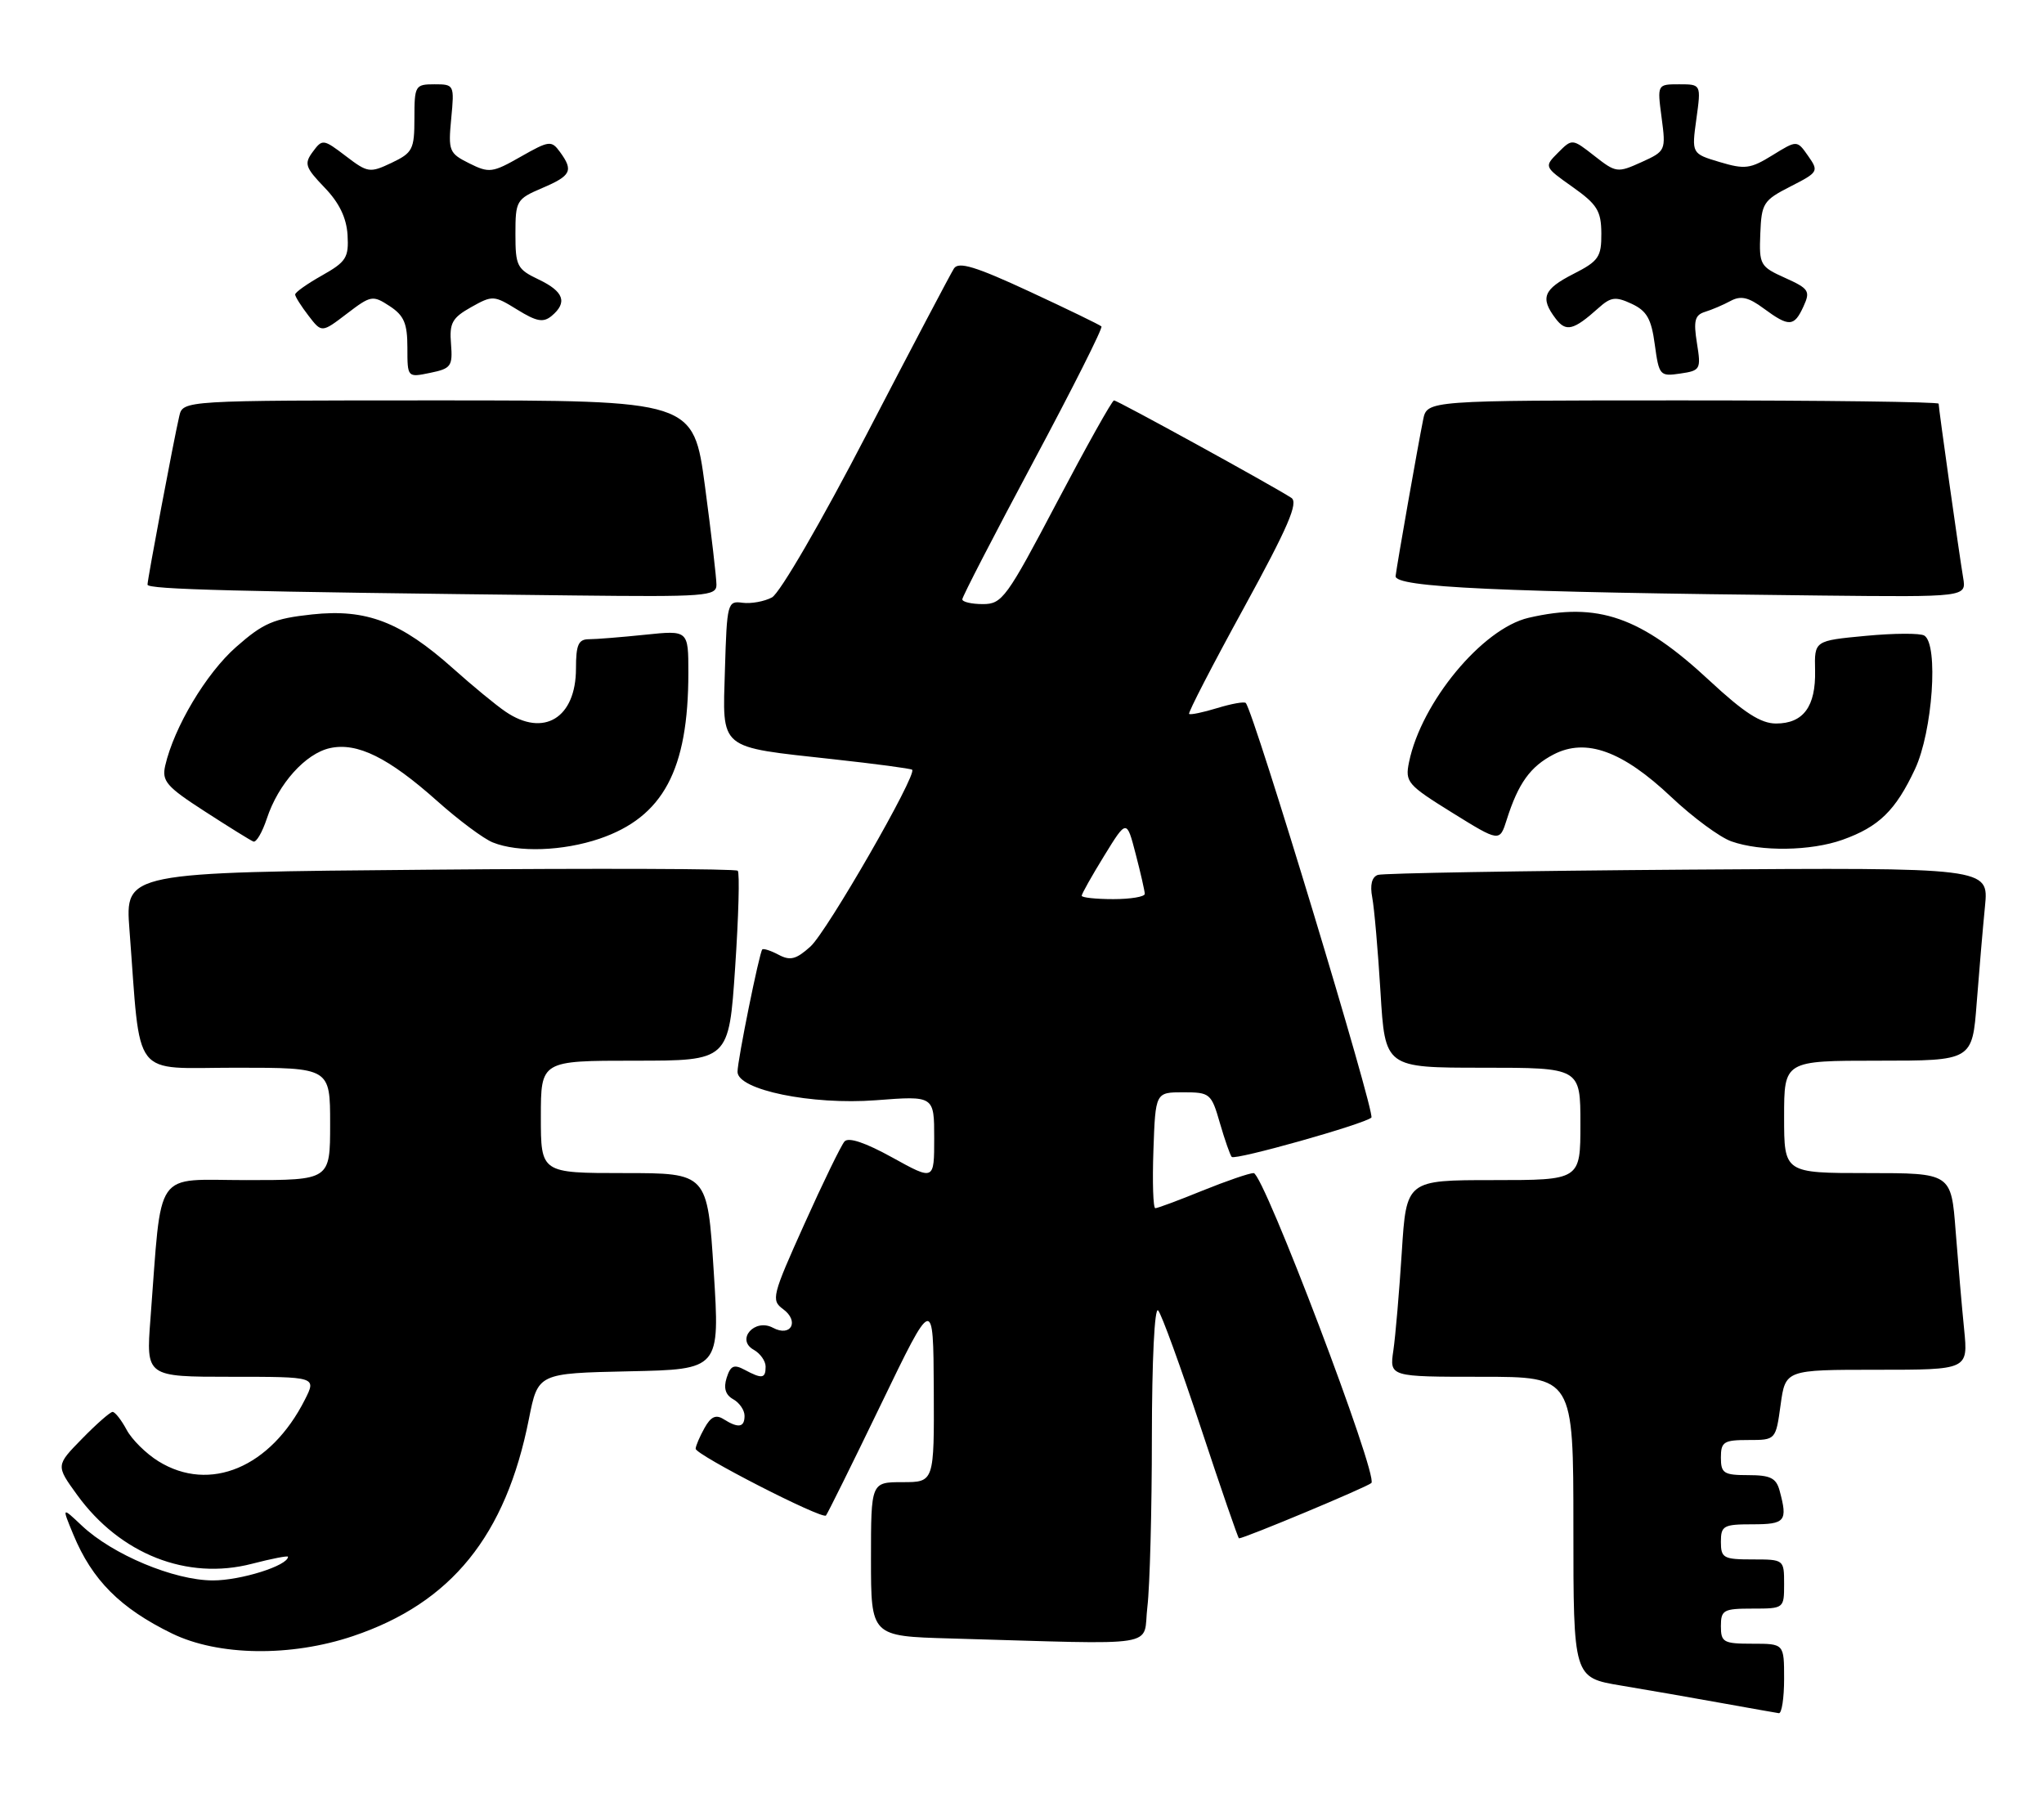 <?xml version="1.0" encoding="UTF-8" standalone="no"?>
<!DOCTYPE svg PUBLIC "-//W3C//DTD SVG 1.1//EN" "http://www.w3.org/Graphics/SVG/1.1/DTD/svg11.dtd" >
<svg xmlns="http://www.w3.org/2000/svg" xmlns:xlink="http://www.w3.org/1999/xlink" version="1.1" viewBox="0 0 291 256">
 <g >
 <path fill="currentColor"
d=" M 254.00 239.00 C 254.00 234.00 254.00 234.00 249.50 234.00 C 245.37 234.00 245.00 233.80 245.00 231.50 C 245.00 229.20 245.37 229.00 249.50 229.00 C 253.98 229.00 254.00 228.98 254.00 225.50 C 254.00 222.02 253.98 222.00 249.50 222.00 C 245.37 222.00 245.00 221.80 245.00 219.50 C 245.00 217.20 245.37 217.00 249.50 217.00 C 254.17 217.00 254.53 216.56 253.37 212.25 C 252.88 210.41 252.07 210.00 248.88 210.00 C 245.41 210.00 245.00 209.74 245.00 207.50 C 245.00 205.26 245.41 205.00 248.91 205.00 C 252.81 205.00 252.81 205.00 253.50 200.00 C 254.19 195.00 254.19 195.00 267.19 195.00 C 280.20 195.00 280.20 195.00 279.63 189.25 C 279.31 186.09 278.77 179.79 278.42 175.25 C 277.79 167.00 277.79 167.00 265.90 167.00 C 254.00 167.00 254.00 167.00 254.00 159.00 C 254.00 151.00 254.00 151.00 267.40 151.00 C 280.79 151.00 280.79 151.00 281.42 142.75 C 281.77 138.21 282.30 132.03 282.60 129.00 C 283.14 123.50 283.14 123.50 240.32 123.80 C 216.77 123.97 196.90 124.31 196.17 124.55 C 195.31 124.84 195.02 125.97 195.36 127.75 C 195.65 129.26 196.18 135.34 196.54 141.25 C 197.19 152.00 197.19 152.00 211.10 152.00 C 225.00 152.00 225.00 152.00 225.00 160.00 C 225.00 168.00 225.00 168.00 212.61 168.00 C 200.22 168.00 200.22 168.00 199.57 178.25 C 199.21 183.89 198.67 190.19 198.37 192.25 C 197.82 196.00 197.82 196.00 210.91 196.00 C 224.00 196.00 224.00 196.00 224.00 217.41 C 224.00 238.82 224.00 238.82 230.75 239.95 C 234.46 240.57 240.88 241.68 245.00 242.43 C 249.12 243.17 252.84 243.83 253.25 243.89 C 253.66 243.95 254.00 241.75 254.00 239.00 Z  M 50.27 232.91 C 64.26 228.20 72.01 218.62 75.30 202.00 C 76.59 195.50 76.59 195.50 89.54 195.22 C 102.50 194.95 102.50 194.95 101.61 180.97 C 100.72 167.00 100.72 167.00 88.86 167.00 C 77.00 167.00 77.00 167.00 77.00 159.00 C 77.00 151.00 77.00 151.00 90.39 151.00 C 103.77 151.00 103.77 151.00 104.66 137.75 C 105.15 130.46 105.32 124.26 105.03 123.96 C 104.74 123.67 84.99 123.60 61.15 123.81 C 17.81 124.18 17.81 124.18 18.43 132.34 C 20.09 154.02 18.53 152.00 33.60 152.00 C 47.00 152.00 47.00 152.00 47.00 160.00 C 47.00 168.00 47.00 168.00 35.10 168.00 C 21.72 168.00 23.09 166.01 21.42 187.75 C 20.79 196.00 20.79 196.00 32.92 196.00 C 45.05 196.00 45.05 196.00 43.41 199.25 C 38.53 208.91 29.87 212.55 22.56 208.03 C 20.81 206.95 18.76 204.93 18.02 203.53 C 17.27 202.14 16.38 201.00 16.03 201.00 C 15.69 201.00 13.73 202.72 11.68 204.82 C 7.95 208.63 7.95 208.63 10.97 212.80 C 17.09 221.25 26.64 225.02 35.87 222.62 C 38.69 221.89 41.00 221.44 41.00 221.62 C 41.00 222.88 34.26 225.00 30.30 224.99 C 24.78 224.98 16.03 221.32 11.65 217.19 C 8.80 214.50 8.80 214.50 10.44 218.46 C 13.12 224.94 17.12 228.95 24.50 232.55 C 31.09 235.75 41.40 235.90 50.27 232.91 Z  M 163.35 228.75 C 163.70 225.86 163.99 214.97 163.99 204.55 C 164.00 193.66 164.37 186.00 164.88 186.55 C 165.36 187.07 168.09 194.59 170.96 203.25 C 173.82 211.91 176.27 219.00 176.39 219.00 C 177.16 219.00 194.64 211.70 195.24 211.12 C 196.27 210.14 179.89 167.00 178.48 167.00 C 177.86 167.00 174.58 168.13 171.19 169.50 C 167.81 170.88 164.79 172.00 164.48 172.00 C 164.17 172.00 164.05 168.29 164.21 163.75 C 164.50 155.50 164.50 155.50 168.46 155.50 C 172.27 155.50 172.46 155.66 173.68 159.90 C 174.38 162.31 175.14 164.47 175.36 164.70 C 175.87 165.20 194.22 160.03 195.24 159.10 C 195.84 158.55 178.55 101.46 177.36 100.08 C 177.16 99.85 175.33 100.18 173.30 100.80 C 171.27 101.42 169.46 101.80 169.29 101.63 C 169.12 101.46 172.63 94.66 177.09 86.53 C 183.39 75.02 184.89 71.54 183.84 70.87 C 181.09 69.09 159.08 57.00 158.60 57.00 C 158.33 57.00 154.68 63.53 150.48 71.50 C 143.31 85.12 142.68 86.00 139.93 86.00 C 138.32 86.00 137.00 85.69 137.00 85.32 C 137.00 84.95 141.55 76.14 147.10 65.76 C 152.66 55.37 157.03 46.69 156.81 46.47 C 156.59 46.25 151.97 44.01 146.54 41.49 C 138.91 37.95 136.48 37.21 135.82 38.21 C 135.36 38.92 129.78 49.51 123.43 61.74 C 116.94 74.26 111.02 84.45 109.90 85.05 C 108.81 85.63 106.93 85.97 105.71 85.81 C 103.58 85.51 103.49 85.84 103.21 95.26 C 102.87 106.90 102.10 106.26 118.68 108.09 C 124.63 108.74 129.66 109.41 129.86 109.58 C 130.62 110.22 117.74 132.63 115.38 134.75 C 113.35 136.58 112.50 136.80 110.85 135.92 C 109.74 135.33 108.69 134.99 108.52 135.17 C 108.10 135.64 105.00 150.93 105.00 152.58 C 105.00 155.16 115.55 157.33 124.71 156.63 C 133.00 155.99 133.00 155.99 133.00 162.03 C 133.00 168.08 133.00 168.08 127.05 164.79 C 123.22 162.67 120.80 161.85 120.23 162.50 C 119.75 163.05 117.17 168.34 114.51 174.27 C 109.92 184.46 109.76 185.10 111.48 186.36 C 113.85 188.10 112.61 190.40 110.04 189.02 C 107.44 187.63 104.73 190.71 107.30 192.15 C 108.23 192.67 109.00 193.75 109.00 194.55 C 109.00 196.26 108.50 196.34 106.00 195.00 C 104.49 194.19 104.00 194.41 103.45 196.15 C 102.99 197.61 103.28 198.58 104.39 199.20 C 105.27 199.69 106.00 200.75 106.00 201.55 C 106.00 203.22 105.12 203.36 103.01 202.03 C 101.92 201.34 101.20 201.67 100.30 203.29 C 99.62 204.51 99.05 205.83 99.04 206.24 C 98.99 207.09 117.01 216.32 117.59 215.75 C 117.79 215.54 121.32 208.42 125.42 199.93 C 132.87 184.50 132.87 184.50 132.94 197.75 C 133.00 211.00 133.00 211.00 128.50 211.00 C 124.00 211.00 124.00 211.00 124.00 221.97 C 124.00 232.93 124.00 232.93 135.25 233.25 C 165.95 234.12 162.64 234.65 163.35 228.75 Z  M 85.35 119.40 C 94.41 116.31 98.00 109.61 98.00 95.78 C 98.00 89.72 98.00 89.72 91.85 90.36 C 88.47 90.71 84.87 91.00 83.85 91.00 C 82.35 91.00 82.00 91.78 82.00 95.17 C 82.00 102.21 77.41 105.02 71.97 101.31 C 70.61 100.39 67.25 97.62 64.50 95.16 C 57.06 88.52 52.17 86.64 44.43 87.47 C 38.97 88.06 37.50 88.68 33.61 92.11 C 29.35 95.86 24.78 103.52 23.52 109.00 C 23.02 111.20 23.70 111.99 29.14 115.50 C 32.54 117.70 35.66 119.64 36.07 119.80 C 36.48 119.97 37.34 118.49 37.99 116.53 C 39.62 111.58 43.49 107.27 46.98 106.50 C 50.86 105.65 55.31 107.85 62.25 114.04 C 65.31 116.77 68.87 119.42 70.16 119.93 C 73.78 121.39 80.17 121.16 85.35 119.40 Z  M 262.32 119.55 C 267.50 117.70 269.86 115.40 272.63 109.50 C 275.14 104.15 276.01 91.74 273.96 90.48 C 273.39 90.12 269.64 90.14 265.62 90.52 C 258.31 91.21 258.31 91.21 258.41 95.45 C 258.52 100.58 256.74 103.00 252.85 103.00 C 250.68 103.00 248.30 101.46 243.42 96.93 C 233.58 87.77 227.50 85.66 217.62 87.95 C 211.04 89.48 202.35 99.97 200.60 108.50 C 200.02 111.33 200.36 111.73 206.74 115.69 C 213.50 119.88 213.50 119.88 214.51 116.69 C 216.15 111.51 217.87 109.12 221.19 107.40 C 225.79 105.02 230.99 106.90 237.92 113.45 C 240.99 116.35 244.85 119.20 246.50 119.78 C 250.70 121.26 257.80 121.16 262.32 119.55 Z  M 102.00 83.25 C 102.00 82.29 101.27 75.99 100.37 69.25 C 98.73 57.00 98.73 57.00 62.38 57.00 C 26.04 57.00 26.04 57.00 25.52 59.25 C 24.71 62.74 21.01 82.41 21.00 83.23 C 21.00 83.91 33.23 84.23 81.75 84.77 C 100.46 84.98 102.00 84.87 102.00 83.25 Z  M 279.49 82.25 C 278.92 78.86 276.00 58.12 276.00 57.47 C 276.00 57.21 259.61 57.00 239.58 57.00 C 203.16 57.00 203.16 57.00 202.61 59.75 C 201.85 63.51 198.92 80.15 198.69 82.00 C 198.49 83.62 213.33 84.30 259.23 84.78 C 279.95 85.00 279.95 85.00 279.49 82.25 Z  M 64.21 48.96 C 63.96 45.99 64.37 45.25 67.07 43.73 C 70.12 42.02 70.32 42.03 73.64 44.08 C 76.39 45.78 77.34 45.96 78.53 44.98 C 80.83 43.06 80.28 41.50 76.69 39.79 C 73.61 38.32 73.38 37.88 73.38 33.31 C 73.38 28.58 73.52 28.34 77.19 26.77 C 81.32 25.01 81.67 24.30 79.72 21.63 C 78.51 19.97 78.18 20.01 74.13 22.31 C 70.10 24.61 69.63 24.66 66.80 23.25 C 63.93 21.82 63.80 21.48 64.24 16.87 C 64.70 12.07 64.66 12.00 61.85 12.00 C 59.11 12.00 59.00 12.19 59.00 16.82 C 59.00 21.27 58.75 21.75 55.75 23.18 C 52.65 24.65 52.35 24.60 49.22 22.21 C 46.03 19.78 45.89 19.77 44.53 21.61 C 43.28 23.30 43.45 23.83 46.19 26.68 C 48.29 28.85 49.33 31.00 49.48 33.45 C 49.67 36.67 49.29 37.27 45.85 39.21 C 43.73 40.40 42.01 41.62 42.02 41.93 C 42.03 42.25 42.89 43.60 43.92 44.94 C 45.80 47.39 45.80 47.39 49.38 44.66 C 52.81 42.04 53.06 42.00 55.48 43.58 C 57.52 44.92 58.00 46.04 58.00 49.49 C 58.00 53.75 58.00 53.75 61.24 53.08 C 64.22 52.47 64.46 52.14 64.21 48.96 Z  M 241.59 48.85 C 241.08 45.66 241.29 44.85 242.73 44.40 C 243.71 44.10 245.35 43.40 246.38 42.84 C 247.83 42.06 248.92 42.30 251.09 43.91 C 254.70 46.57 255.43 46.54 256.76 43.62 C 257.76 41.44 257.54 41.09 254.14 39.56 C 250.58 37.96 250.43 37.69 250.61 33.27 C 250.78 28.93 251.04 28.52 254.90 26.55 C 258.88 24.52 258.96 24.39 257.42 22.20 C 255.84 19.94 255.84 19.94 252.34 22.10 C 249.20 24.04 248.41 24.14 244.83 23.07 C 240.83 21.87 240.83 21.87 241.51 16.93 C 242.19 12.00 242.19 12.00 239.06 12.00 C 235.93 12.00 235.93 12.00 236.56 16.75 C 237.18 21.43 237.14 21.52 233.68 23.09 C 230.28 24.63 230.06 24.60 227.00 22.20 C 223.83 19.72 223.83 19.72 221.82 21.73 C 219.82 23.74 219.82 23.74 223.89 26.62 C 227.39 29.10 227.96 30.02 227.98 33.23 C 228.00 36.58 227.60 37.17 224.00 39.00 C 219.73 41.18 219.24 42.41 221.47 45.35 C 222.94 47.30 224.01 47.04 227.56 43.86 C 229.33 42.27 230.00 42.18 232.30 43.25 C 234.46 44.26 235.10 45.39 235.59 49.06 C 236.19 53.46 236.32 53.61 239.21 53.18 C 242.09 52.76 242.19 52.58 241.59 48.85 Z  M 154.00 127.52 C 154.00 127.25 155.44 124.69 157.20 121.83 C 160.40 116.63 160.40 116.63 161.68 121.56 C 162.39 124.28 162.97 126.84 162.98 127.25 C 162.99 127.66 160.97 128.00 158.50 128.00 C 156.03 128.00 154.00 127.78 154.00 127.52 Z "/>
</g>
</svg>
